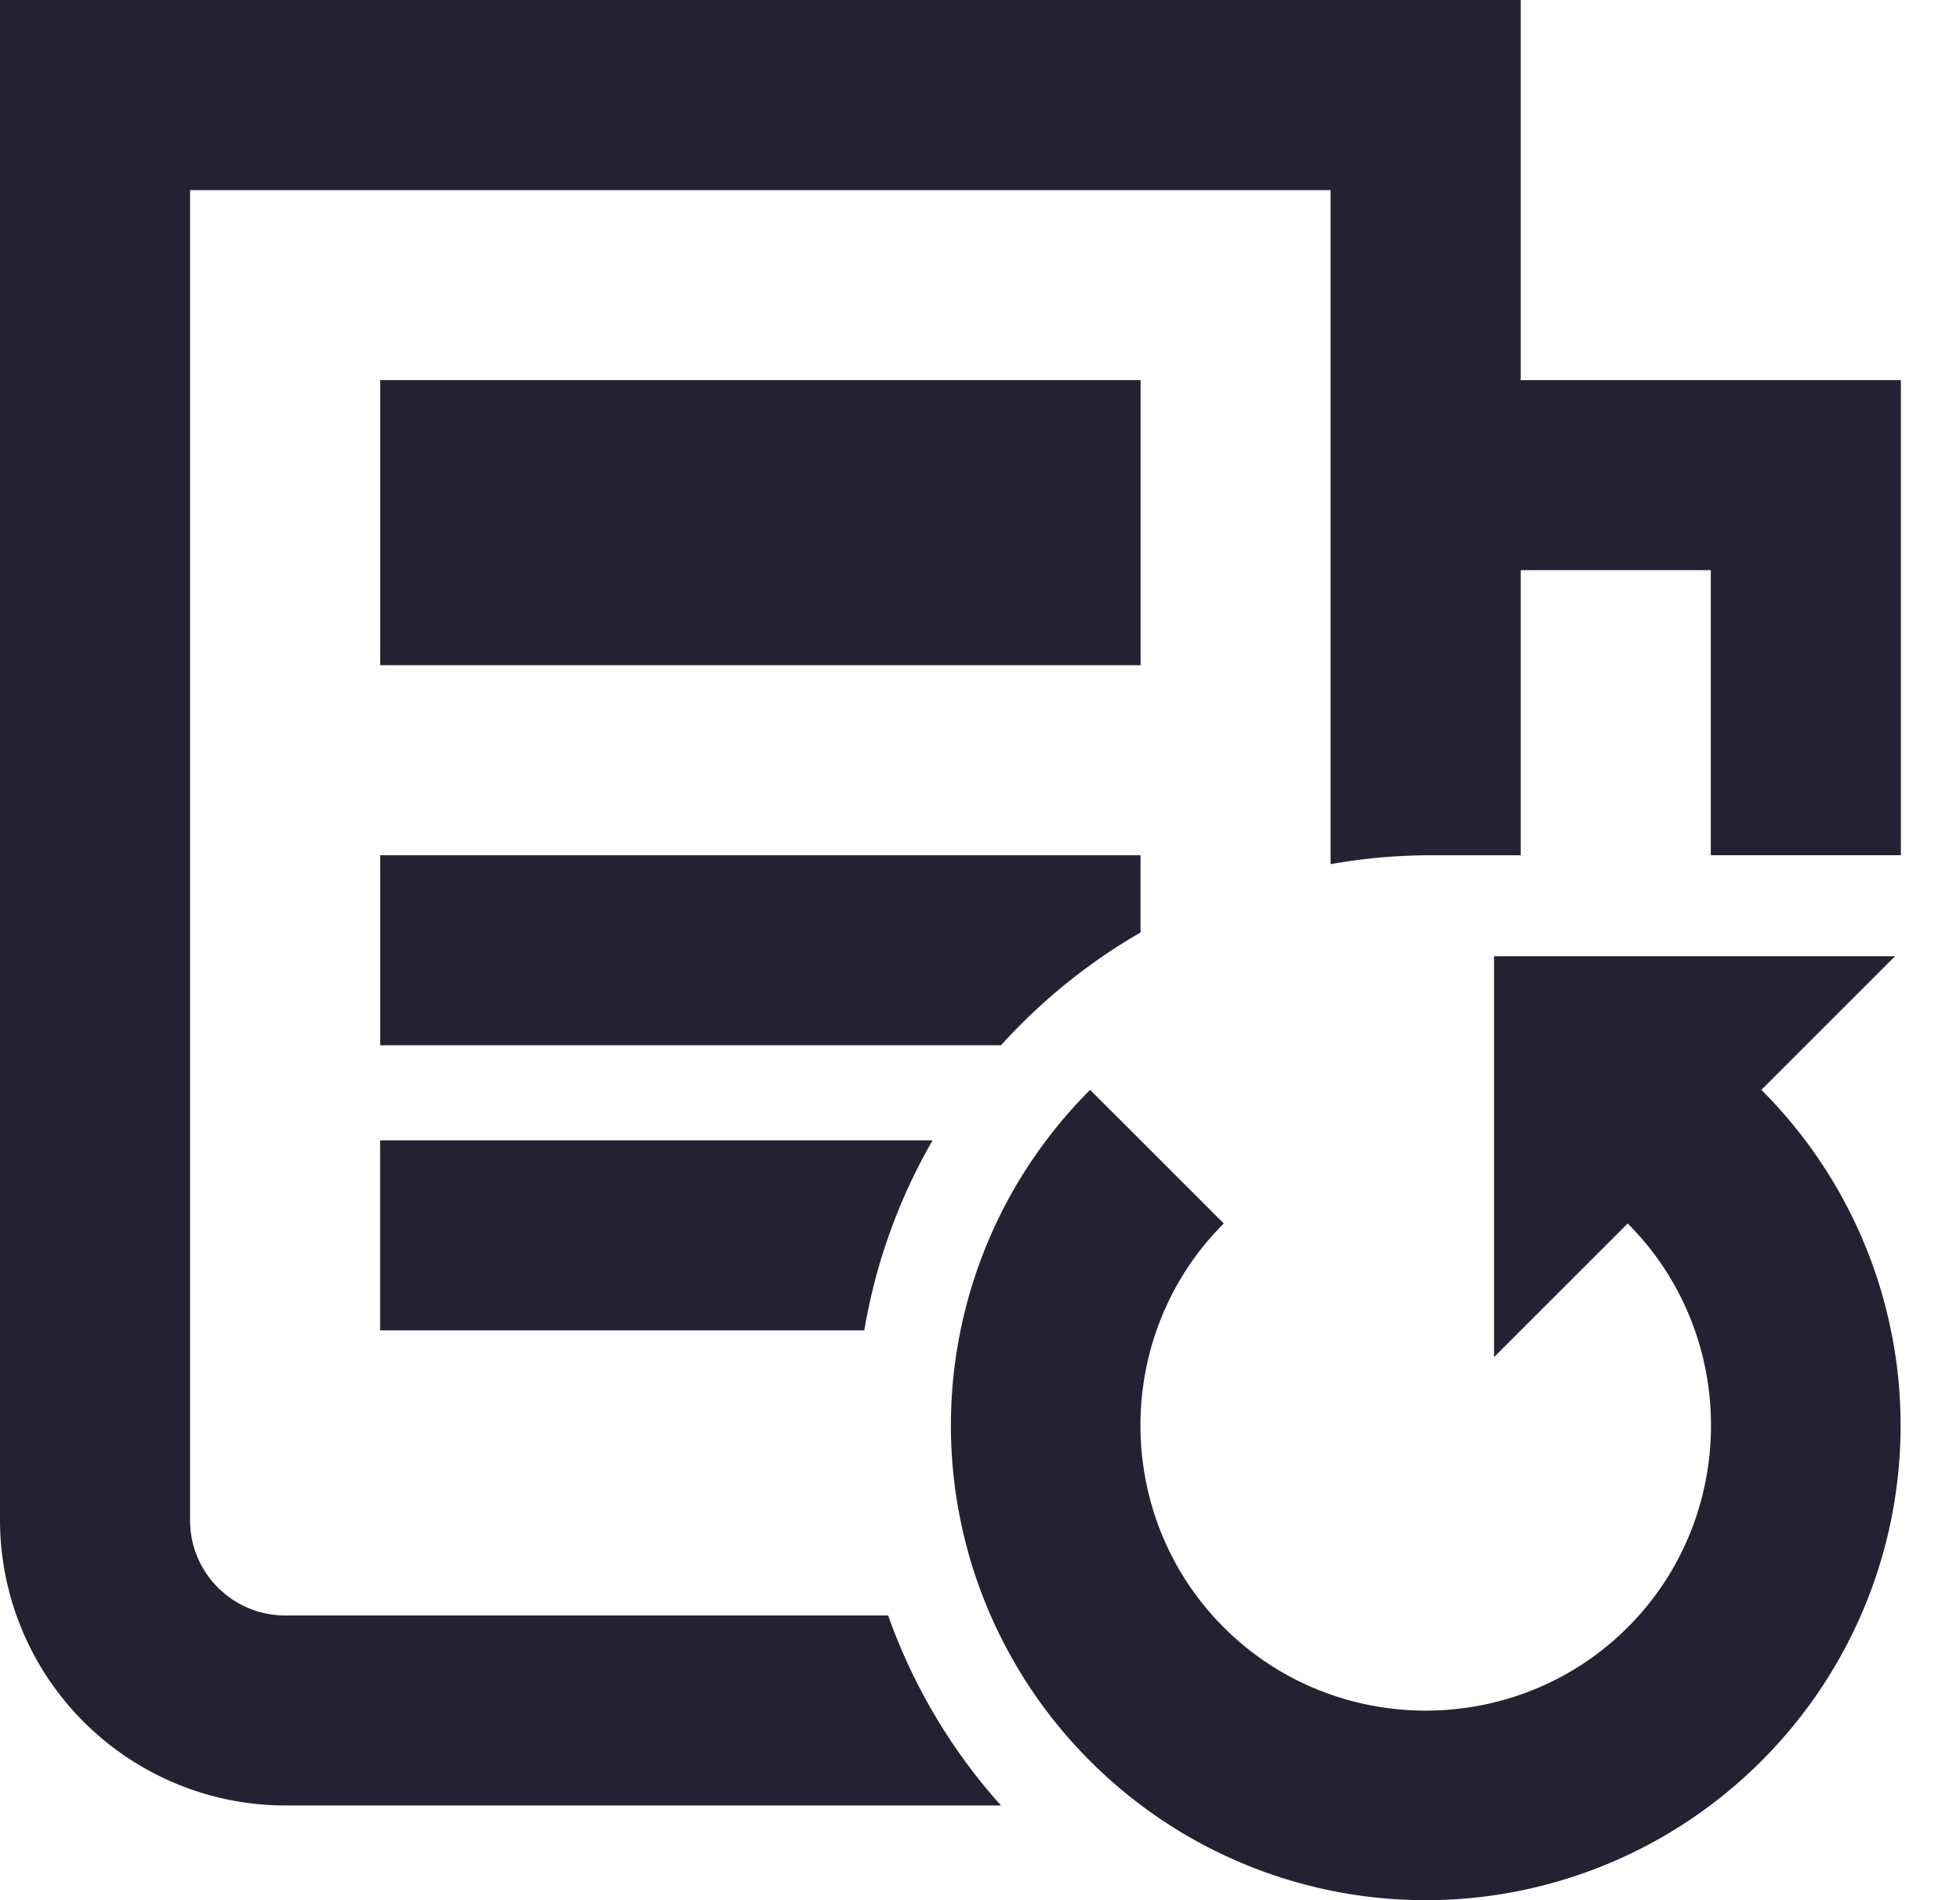 <svg xmlns="http://www.w3.org/2000/svg" width="33" height="32" viewBox="0 0 33 32">
    <g fill="none" fill-rule="evenodd">
        <path d="M-8-8h48v48H-8z"/>
        <path fill="#242232" fill-rule="nonzero" d="M0 0v25.605a4.81 4.81 0 0 0 4.8 4.8h12.053a9.582 9.582 0 0 1-1.9-3.2H4.8c-.881 0-1.6-.719-1.6-1.6V3.201h19.203v11.352a9.642 9.642 0 0 1 1.6-.15h1.601V9.602h3.2v4.8h3.201v-8h-6.401V0H0zm6.401 6.401v4.801h12.803v-4.8H6.4zm0 8.002v3.2h10.452a9.744 9.744 0 0 1 2.35-1.9v-1.3H6.402zm18.754 1.7v6.751l2.25-2.25c1.87 1.87 1.87 4.932 0 6.801-1.869 1.87-4.932 1.87-6.801 0-1.87-1.869-1.87-4.932 0-6.801l-2.25-2.25a7.984 7.984 0 0 0 0 11.302 7.984 7.984 0 0 0 11.302 0 7.984 7.984 0 0 0 0-11.302l2.25-2.25h-6.751zM6.4 19.203v3.201h8.152a9.566 9.566 0 0 1 1.15-3.2H6.401z"/>
    </g>
</svg>
